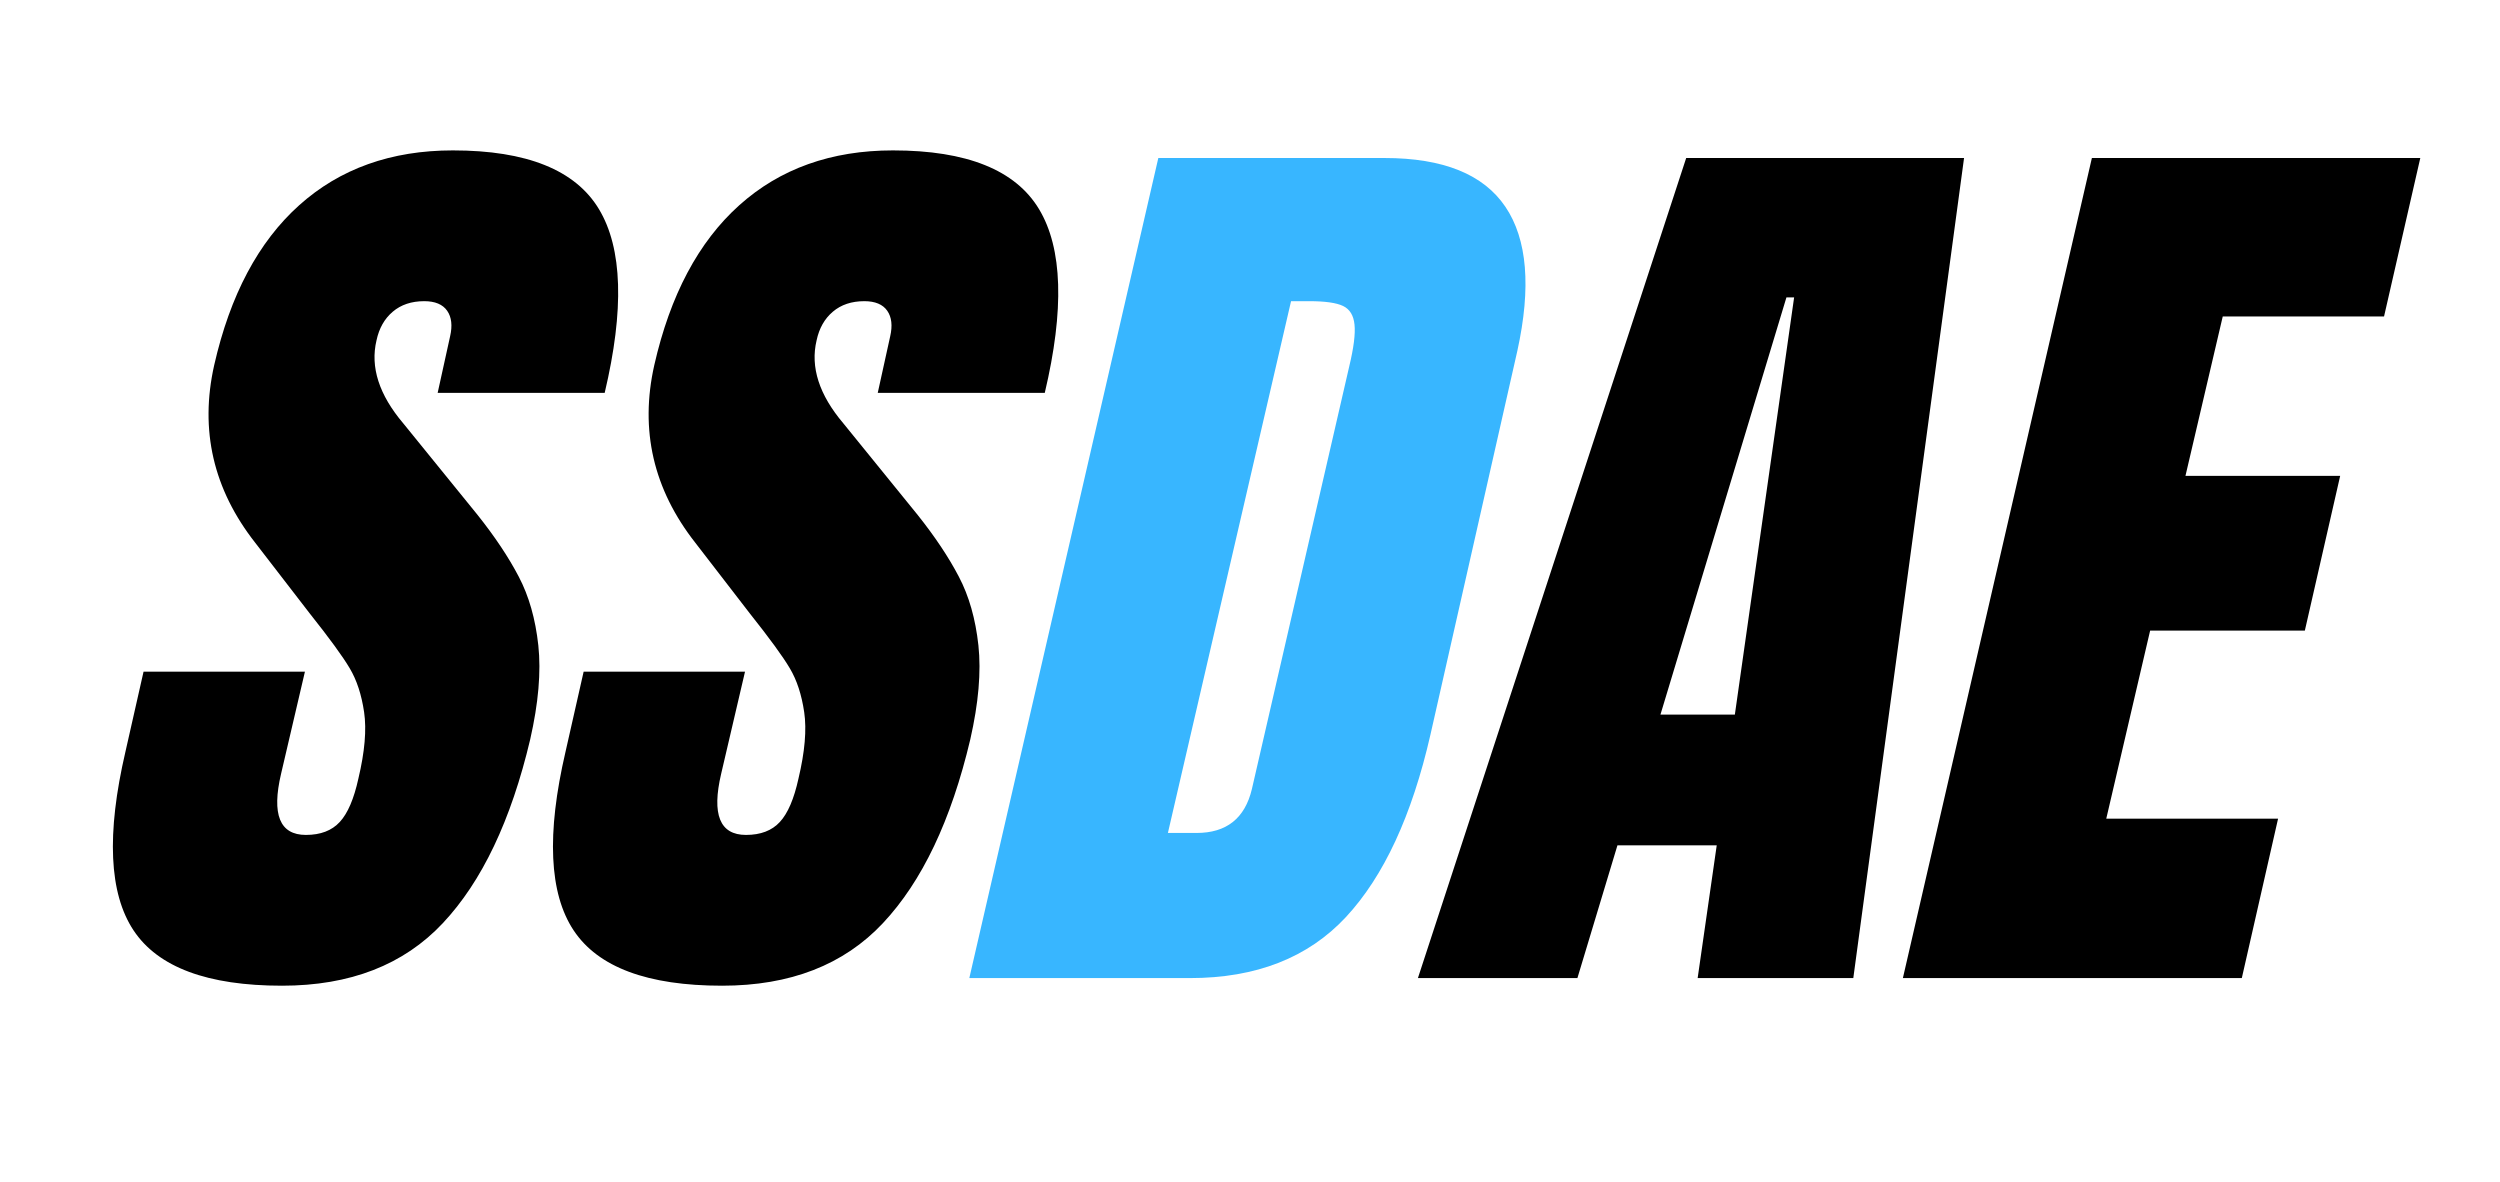 <svg xmlns="http://www.w3.org/2000/svg" xmlns:xlink="http://www.w3.org/1999/xlink" width="609" zoomAndPan="magnify" viewBox="0 0 456.75 216" height="288" preserveAspectRatio="xMidYMid meet" version="1.0"><defs><g/></defs><g fill="#000000" fill-opacity="1"><g transform="translate(26.758, 178.697)"><g><path d="M 24.766 1.391 C 11.16 1.391 2.117 -1.977 -2.359 -8.719 C -6.836 -15.469 -7.332 -26.344 -3.844 -41.344 L -0.531 -55.984 L 28.953 -55.984 L 24.594 -37.328 C 22.844 -29.879 24.352 -26.156 29.125 -26.156 C 31.801 -26.156 33.863 -26.941 35.312 -28.516 C 36.77 -30.086 37.906 -32.734 38.719 -36.453 C 39.883 -41.336 40.234 -45.379 39.766 -48.578 C 39.297 -51.773 38.422 -54.445 37.141 -56.594 C 35.867 -58.75 33.43 -62.094 29.828 -66.625 L 19.875 -79.531 C 12.207 -89.301 9.707 -100.117 12.375 -111.984 C 15.281 -124.773 20.453 -134.508 27.891 -141.188 C 35.336 -147.875 44.703 -151.219 55.984 -151.219 C 69.473 -151.219 78.367 -147.641 82.672 -140.484 C 86.973 -133.336 87.32 -122.148 83.719 -106.922 L 53.203 -106.922 L 55.469 -117.219 C 55.926 -119.188 55.75 -120.754 54.938 -121.922 C 54.125 -123.086 52.727 -123.672 50.75 -123.672 C 48.426 -123.672 46.508 -123.031 45 -121.75 C 43.488 -120.469 42.5 -118.723 42.031 -116.516 C 40.863 -111.629 42.492 -106.57 46.922 -101.344 L 60.516 -84.594 C 63.66 -80.645 66.16 -76.895 68.016 -73.344 C 69.879 -69.801 71.07 -65.613 71.594 -60.781 C 72.113 -55.957 71.617 -50.234 70.109 -43.609 C 66.617 -28.836 61.297 -17.645 54.141 -10.031 C 46.992 -2.414 37.203 1.391 24.766 1.391 Z M 24.766 1.391 "/></g></g></g><g fill="#000000" fill-opacity="1"><g transform="translate(107.162, 178.697)"><g><path d="M 24.766 1.391 C 11.16 1.391 2.117 -1.977 -2.359 -8.719 C -6.836 -15.469 -7.332 -26.344 -3.844 -41.344 L -0.531 -55.984 L 28.953 -55.984 L 24.594 -37.328 C 22.844 -29.879 24.352 -26.156 29.125 -26.156 C 31.801 -26.156 33.863 -26.941 35.312 -28.516 C 36.77 -30.086 37.906 -32.734 38.719 -36.453 C 39.883 -41.336 40.234 -45.379 39.766 -48.578 C 39.297 -51.773 38.422 -54.445 37.141 -56.594 C 35.867 -58.75 33.43 -62.094 29.828 -66.625 L 19.875 -79.531 C 12.207 -89.301 9.707 -100.117 12.375 -111.984 C 15.281 -124.773 20.453 -134.508 27.891 -141.188 C 35.336 -147.875 44.703 -151.219 55.984 -151.219 C 69.473 -151.219 78.367 -147.641 82.672 -140.484 C 86.973 -133.336 87.32 -122.148 83.719 -106.922 L 53.203 -106.922 L 55.469 -117.219 C 55.926 -119.188 55.75 -120.754 54.938 -121.922 C 54.125 -123.086 52.727 -123.672 50.75 -123.672 C 48.426 -123.672 46.508 -123.031 45 -121.75 C 43.488 -120.469 42.5 -118.723 42.031 -116.516 C 40.863 -111.629 42.492 -106.57 46.922 -101.344 L 60.516 -84.594 C 63.66 -80.645 66.16 -76.895 68.016 -73.344 C 69.879 -69.801 71.07 -65.613 71.594 -60.781 C 72.113 -55.957 71.617 -50.234 70.109 -43.609 C 66.617 -28.836 61.297 -17.645 54.141 -10.031 C 46.992 -2.414 37.203 1.391 24.766 1.391 Z M 24.766 1.391 "/></g></g></g><g fill="#38b6ff" fill-opacity="1"><g transform="translate(187.563, 178.697)"><g><path d="M 24.062 -149.828 L 65.406 -149.828 C 76.102 -149.828 83.457 -146.859 87.469 -140.922 C 91.477 -134.992 92.207 -126.219 89.656 -114.594 L 73.781 -44.484 C 70.406 -29.711 65.258 -18.602 58.344 -11.156 C 51.426 -3.719 41.922 0 29.828 0 L -10.469 0 Z M 31.047 -26.516 C 36.516 -26.516 39.883 -29.188 41.156 -34.531 L 58.953 -111.797 C 59.766 -115.172 60.082 -117.703 59.906 -119.391 C 59.738 -121.078 59.039 -122.211 57.812 -122.797 C 56.594 -123.379 54.531 -123.672 51.625 -123.672 L 48.312 -123.672 L 25.812 -26.516 Z M 31.047 -26.516 "/></g></g></g><g fill="#000000" fill-opacity="1"><g transform="translate(273.536, 178.697)"><g><path d="M -14.484 0 L 34.531 -149.828 L 85.297 -149.828 L 65.062 0 L 36.625 0 L 40.109 -24.25 L 21.969 -24.25 L 14.656 0 Z M 29.828 -48.141 L 43.422 -48.141 L 54.25 -124.359 L 52.844 -124.359 Z M 29.828 -48.141 "/></g></g></g><g fill="#000000" fill-opacity="1"><g transform="translate(358.126, 178.697)"><g><path d="M -10.469 0 L 24.062 -149.828 L 84.062 -149.828 L 77.438 -120.875 L 47.969 -120.875 L 41.156 -91.75 L 69.422 -91.75 L 62.969 -63.484 L 34.703 -63.484 L 26.688 -29.125 L 58.078 -29.125 L 51.453 0 Z M -10.469 0 "/></g></g></g></svg>